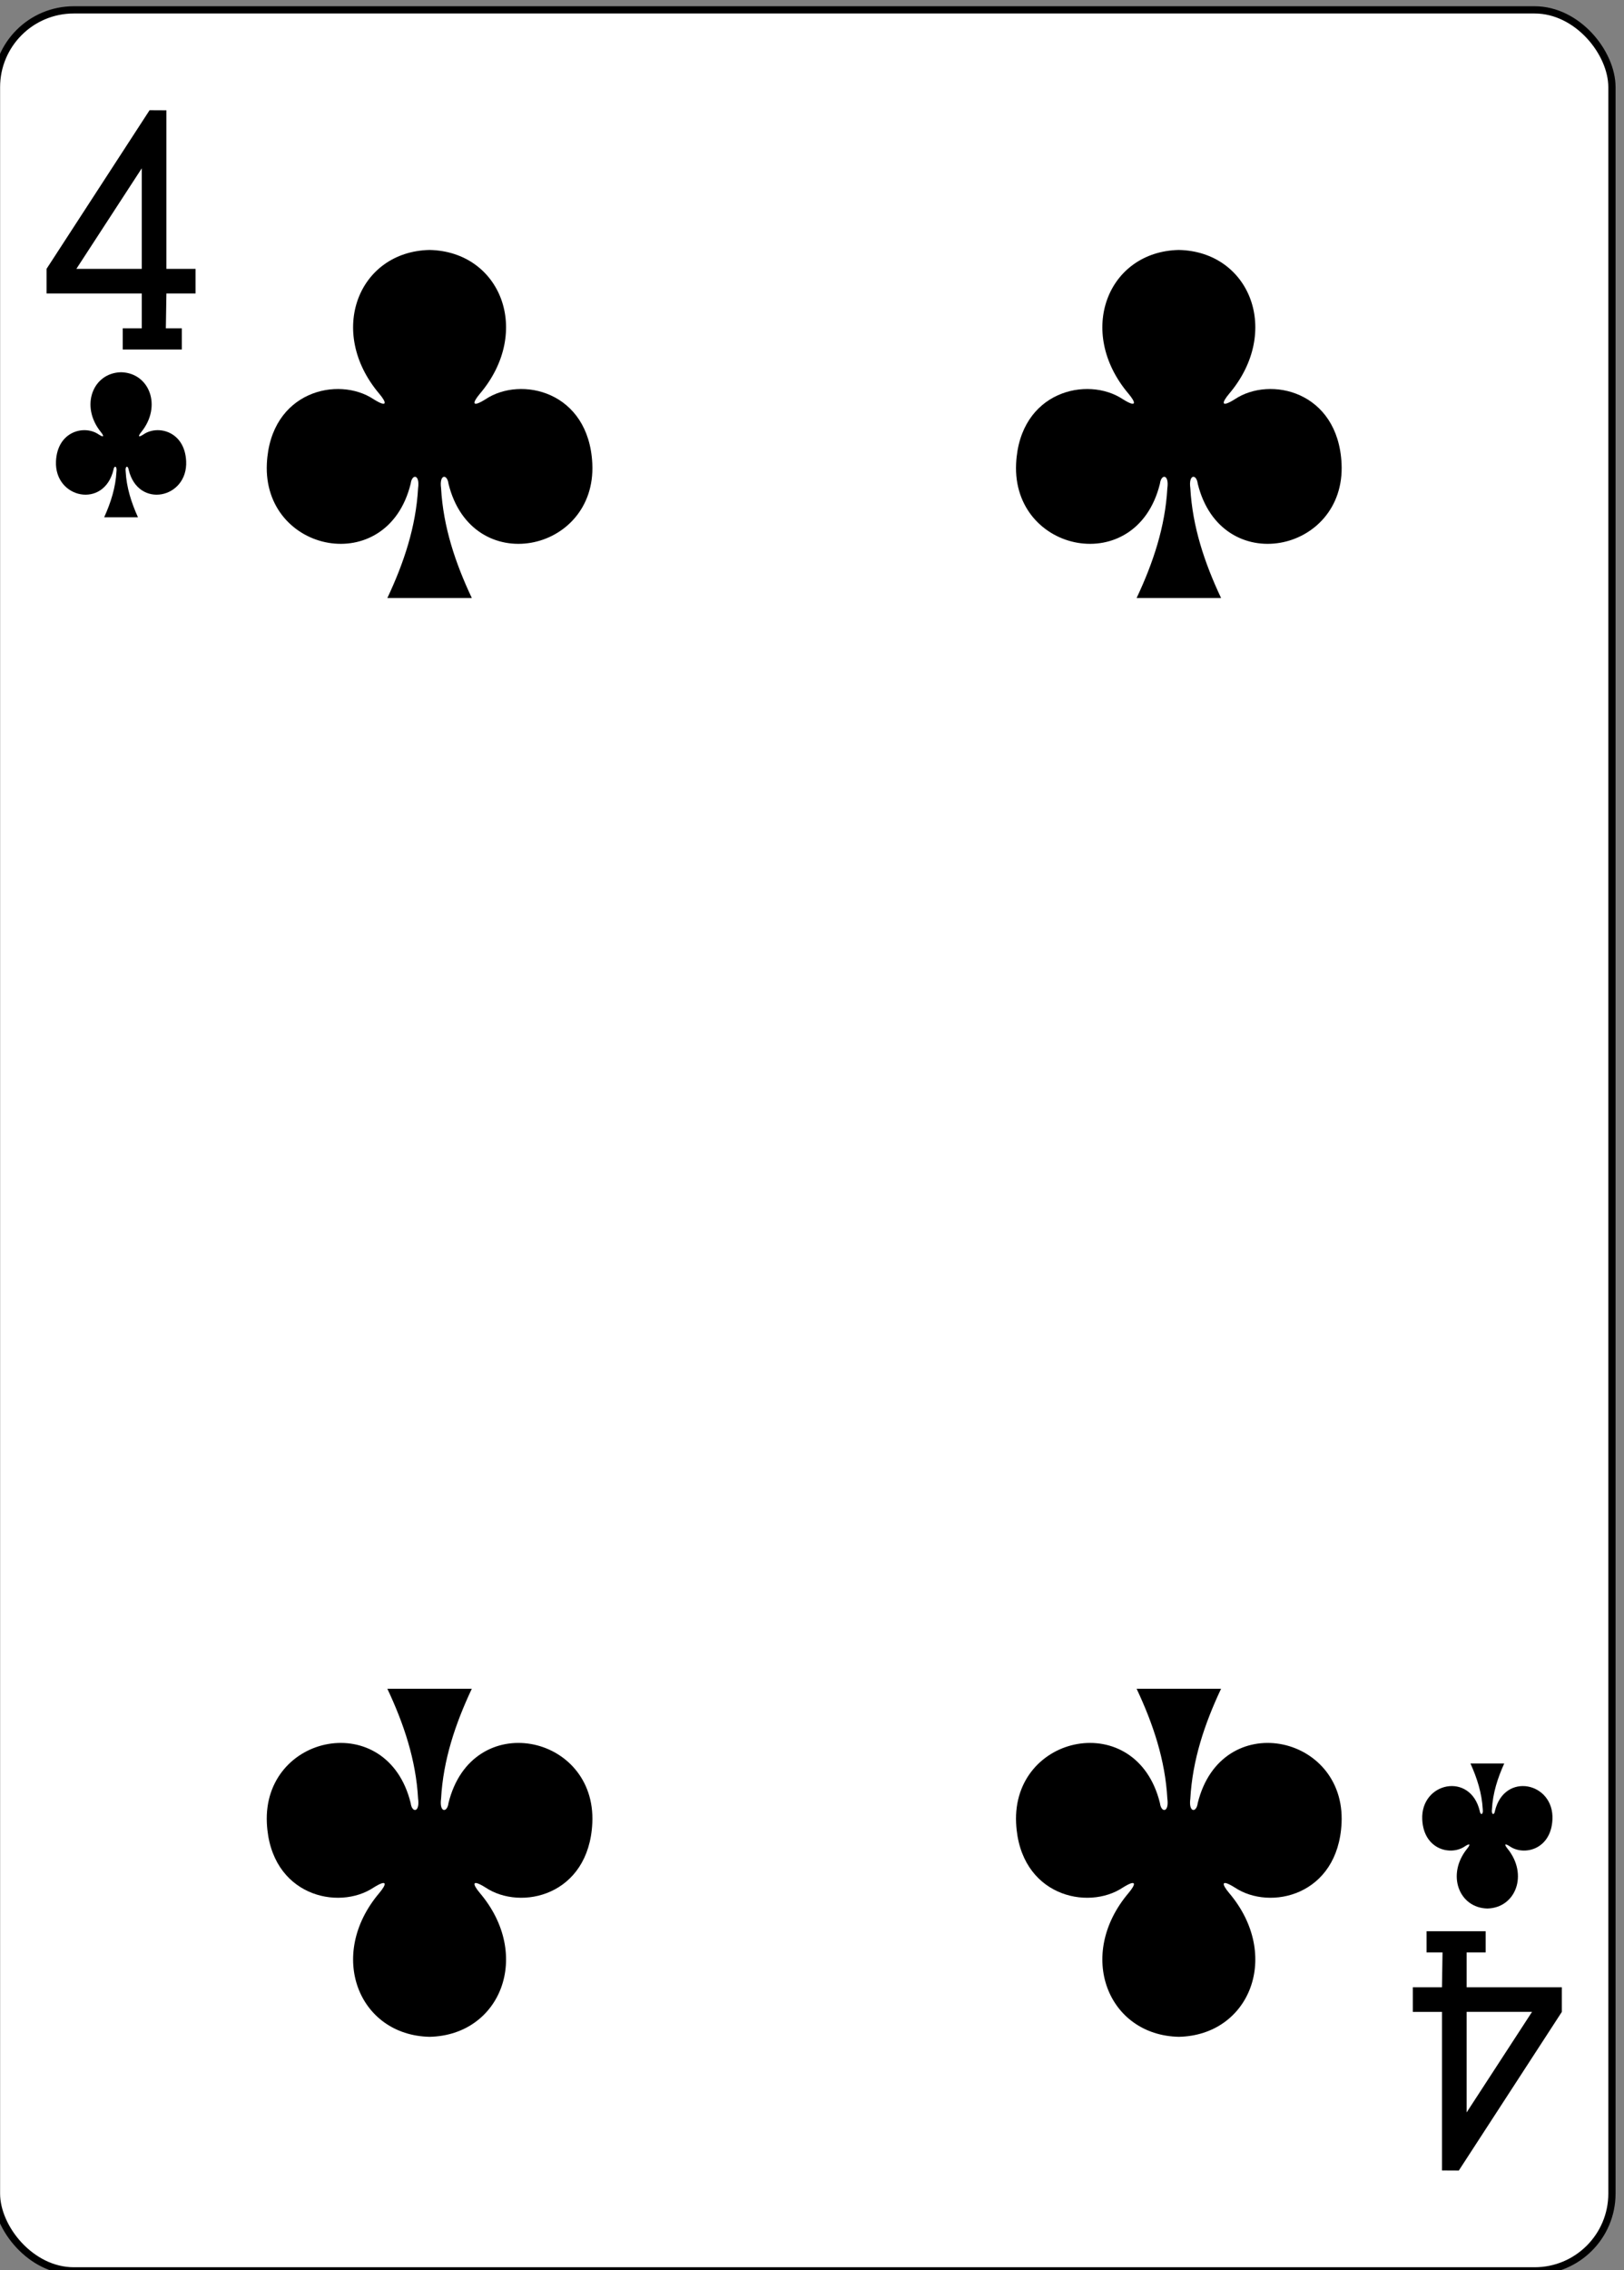 <?xml version="1.0" encoding="UTF-8" standalone="no"?>
<!-- Created with Inkscape (http://www.inkscape.org/) -->

<svg
   xmlns:dc="http://purl.org/dc/elements/1.1/"
   xmlns:cc="http://creativecommons.org/ns#"
   xmlns:rdf="http://www.w3.org/1999/02/22-rdf-syntax-ns#"
   xmlns:svg="http://www.w3.org/2000/svg"
   xmlns="http://www.w3.org/2000/svg"
   xmlns:sodipodi="http://sodipodi.sourceforge.net/DTD/sodipodi-0.dtd"
   xmlns:inkscape="http://www.inkscape.org/namespaces/inkscape"
   width="63mm"
   height="88mm"
   viewBox="0 0 63 88"
   version="1.1"
   id="svg89692"
   inkscape:version="0.92.2 (5c3e80d, 2017-08-06)"
   sodipodi:docname="four_of_clubs.svg">
  <rect x="0" y="0" width="63" height="88" fill="#808080" stroke="none"/>
  <defs
     id="defs89686" />
  <sodipodi:namedview
     id="base"
     pagecolor="#ffffff"
     bordercolor="#666666"
     borderopacity="1.0"
     inkscape:pageopacity="0.0"
     inkscape:pageshadow="2"
     inkscape:zoom="0.35"
     inkscape:cx="1801.9123"
     inkscape:cy="149.15636"
     inkscape:document-units="mm"
     inkscape:current-layer="layer1"
     showgrid="false"
     fit-margin-top="0"
     fit-margin-left="0"
     fit-margin-right="0"
     fit-margin-bottom="0"
     inkscape:window-width="1920"
     inkscape:window-height="1011"
     inkscape:window-x="0"
     inkscape:window-y="33"
     inkscape:window-maximized="1" />
  <g
     inkscape:label="Layer 1"
     inkscape:groupmode="layer"
     id="layer1"
     transform="translate(370.923,-100.298)">
    <g
       id="g5444"
       transform="matrix(0.282,0,0,0.282,-725.311,407.601)">
      <rect
         ry="10.63"
         rx="10.63"
         style="display:inline;fill:#ffffff;fill-opacity:1;stroke:#000000;stroke-width:0.997;stroke-miterlimit:4;stroke-dasharray:none;stroke-opacity:1"
         id="rect6355-6-85-3-72-9"
         width="222.232"
         height="310.814"
         x="1256.209"
         y="-1088.37" />
      <path
         style="display:inline;opacity:1"
         sodipodi:nodetypes="ccccccccccccccc"
         inkscape:connector-curvature="0"
         id="path147-0-8-1-6-13-2-06-7"
         d="m 1418.856,-1055.365 c -9.774,0.212 -14.157,11.217 -6.918,19.763 1.05,1.247 1.158,1.962 -0.764,0.765 -4.874,-3.259 -14.219,-1.117 -14.698,8.847 -0.591,12.277 16.563,15.814 19.784,2.76 0.17,-1.377 1.289,-1.346 1.02,0.609 -0.294,5.306 -1.951,10.266 -4.229,15.102 3.839,0 8.13,0 11.62,0 -2.278,-4.837 -3.935,-9.796 -4.229,-15.102 -0.27,-1.955 0.85,-1.986 1.02,-0.609 3.221,13.055 20.375,9.517 19.784,-2.76 -0.478,-9.964 -9.824,-12.107 -14.698,-8.847 -1.923,1.197 -1.815,0.482 -0.765,-0.765 7.239,-8.546 2.856,-19.551 -6.918,-19.763 0,-10e-5 0,0 -0.01,0 z" />
      <path
         style="display:inline;opacity:1"
         inkscape:transform-center-y="0.35355339"
         inkscape:transform-center-x="-110.30866"
         sodipodi:nodetypes="ccccccccccccccc"
         inkscape:connector-curvature="0"
         id="path147-0-8-1-6-75-2-83-35-3"
         d="m 1315.785,-1055.365 c -9.774,0.212 -14.157,11.217 -6.918,19.763 1.05,1.247 1.158,1.962 -0.764,0.765 -4.874,-3.259 -14.219,-1.117 -14.698,8.847 -0.591,12.277 16.563,15.814 19.784,2.76 0.17,-1.377 1.289,-1.346 1.02,0.609 -0.294,5.306 -1.951,10.266 -4.229,15.102 3.839,0 8.13,0 11.62,0 -2.278,-4.837 -3.935,-9.796 -4.229,-15.102 -0.27,-1.955 0.85,-1.986 1.02,-0.609 3.221,13.055 20.375,9.517 19.784,-2.76 -0.478,-9.964 -9.824,-12.107 -14.698,-8.847 -1.923,1.197 -1.815,0.482 -0.765,-0.765 7.239,-8.546 2.856,-19.551 -6.918,-19.763 0,-10e-5 0,0 -0.01,0 z" />
      <path
         style="display:inline;opacity:1"
         sodipodi:nodetypes="ccccccccccccccc"
         inkscape:connector-curvature="0"
         id="path147-0-8-1-6-7-5-5-7-77-6"
         d="m 1418.856,-809.732 c -9.774,-0.212 -14.157,-11.217 -6.918,-19.763 1.05,-1.247 1.158,-1.962 -0.764,-0.765 -4.874,3.259 -14.219,1.117 -14.698,-8.847 -0.591,-12.277 16.563,-15.814 19.784,-2.76 0.17,1.377 1.289,1.346 1.02,-0.609 -0.294,-5.306 -1.951,-10.266 -4.229,-15.103 3.839,0 8.13,0 11.62,0 -2.278,4.836 -3.935,9.796 -4.229,15.103 -0.27,1.955 0.85,1.987 1.02,0.609 3.221,-13.055 20.375,-9.517 19.784,2.76 -0.478,9.964 -9.824,12.106 -14.698,8.847 -1.923,-1.197 -1.815,-0.482 -0.765,0.765 7.239,8.546 2.856,19.551 -6.918,19.763 0,6e-5 0,-5e-5 -0.01,0 z" />
      <path
         style="display:inline;opacity:1"
         inkscape:transform-center-y="-0.35355495"
         inkscape:transform-center-x="-110.30866"
         sodipodi:nodetypes="ccccccccccccccc"
         inkscape:connector-curvature="0"
         id="path147-0-8-1-6-75-6-1-2-08-0"
         d="m 1315.785,-809.732 c -9.774,-0.212 -14.157,-11.217 -6.918,-19.763 1.05,-1.247 1.158,-1.962 -0.764,-0.765 -4.874,3.259 -14.219,1.117 -14.698,-8.847 -0.591,-12.277 16.563,-15.814 19.784,-2.76 0.17,1.377 1.289,1.346 1.02,-0.609 -0.294,-5.306 -1.951,-10.266 -4.229,-15.103 3.839,0 8.13,0 11.62,0 -2.278,4.836 -3.935,9.796 -4.229,15.103 -0.27,1.955 0.85,1.987 1.02,0.609 3.221,-13.055 20.375,-9.517 19.784,2.76 -0.478,9.964 -9.824,12.106 -14.698,8.847 -1.923,-1.197 -1.815,-0.482 -0.765,0.765 7.239,8.546 2.856,19.551 -6.918,19.763 0,6e-5 0,-5e-5 -0.01,0 z" />
      <path
         style="display:inline;opacity:1"
         sodipodi:nodetypes="ccccccccccccccc"
         inkscape:connector-curvature="0"
         id="path147-6-9-8-7-0-5-6-17-9"
         d="m 1461.303,-827.369 c 3.91,-0.088 5.663,-4.674 2.767,-8.235 -0.42,-0.519 -0.463,-0.817 0.306,-0.319 1.95,1.358 5.688,0.465 5.879,-3.686 0.236,-5.115 -6.625,-6.589 -7.914,-1.15 -0.068,0.574 -0.516,0.561 -0.408,-0.254 0.117,-2.211 0.78,-4.278 1.691,-6.293 -1.549,0 -3.099,0 -4.648,0 0.911,2.015 1.574,4.082 1.691,6.293 0.108,0.815 -0.34,0.828 -0.408,0.254 -1.288,-5.439 -8.15,-3.966 -7.914,1.15 0.192,4.152 3.93,5.044 5.879,3.686 0.769,-0.499 0.726,-0.201 0.306,0.319 -2.896,3.561 -1.142,8.146 2.767,8.235 10e-4,2e-5 0,-2e-5 0,0 z" />
      <path
         style="display:inline;opacity:1"
         sodipodi:nodetypes="ccccccccccccccc"
         inkscape:connector-curvature="0"
         id="path147-6-9-8-7-4-5-62-79-3"
         d="m 1273.348,-1038.556 c -3.91,0.088 -5.663,4.674 -2.767,8.235 0.42,0.519 0.463,0.817 -0.306,0.319 -1.95,-1.358 -5.688,-0.465 -5.879,3.686 -0.236,5.115 6.625,6.589 7.913,1.15 0.068,-0.574 0.516,-0.561 0.408,0.254 -0.117,2.211 -0.78,4.277 -1.691,6.293 1.549,0 3.099,0 4.648,0 -0.911,-2.015 -1.574,-4.082 -1.691,-6.293 -0.108,-0.815 0.34,-0.828 0.408,-0.254 1.288,5.439 8.15,3.966 7.913,-1.15 -0.191,-4.152 -3.93,-5.044 -5.879,-3.686 -0.769,0.499 -0.726,0.201 -0.306,-0.319 2.896,-3.561 1.142,-8.146 -2.767,-8.235 -10e-4,0 0,0 0,0 z" />
      <path
         style="opacity:1"
         inkscape:connector-curvature="0"
         id="path19-0-7-3"
         d="m 1273.578,-1041.686 v -2.905 h 2.619 v -4.793 h -13.099 v -3.382 l 14.174,-21.811 2.315,0.012 v 21.799 h 4.01 v 3.382 h -4.01 l -0.076,4.793 h 2.195 v 2.909 h -8.129 z m 2.619,-24.905 -8.999,13.827 h 8.999 z m 0,0" />
      <path
         style="opacity:1"
         inkscape:connector-curvature="0"
         id="path19-4-4-9-1"
         d="m 1461.069,-824.24 v 2.905 h -2.619 v 4.793 h 13.099 v 3.382 l -14.174,21.811 -2.316,-0.012 v -21.799 h -4.01 v -3.382 h 4.01 l 0.076,-4.793 h -2.195 v -2.909 h 8.129 z m -2.619,24.905 8.999,-13.827 h -8.999 z m 0,0" />
    </g>
  </g>
</svg>
